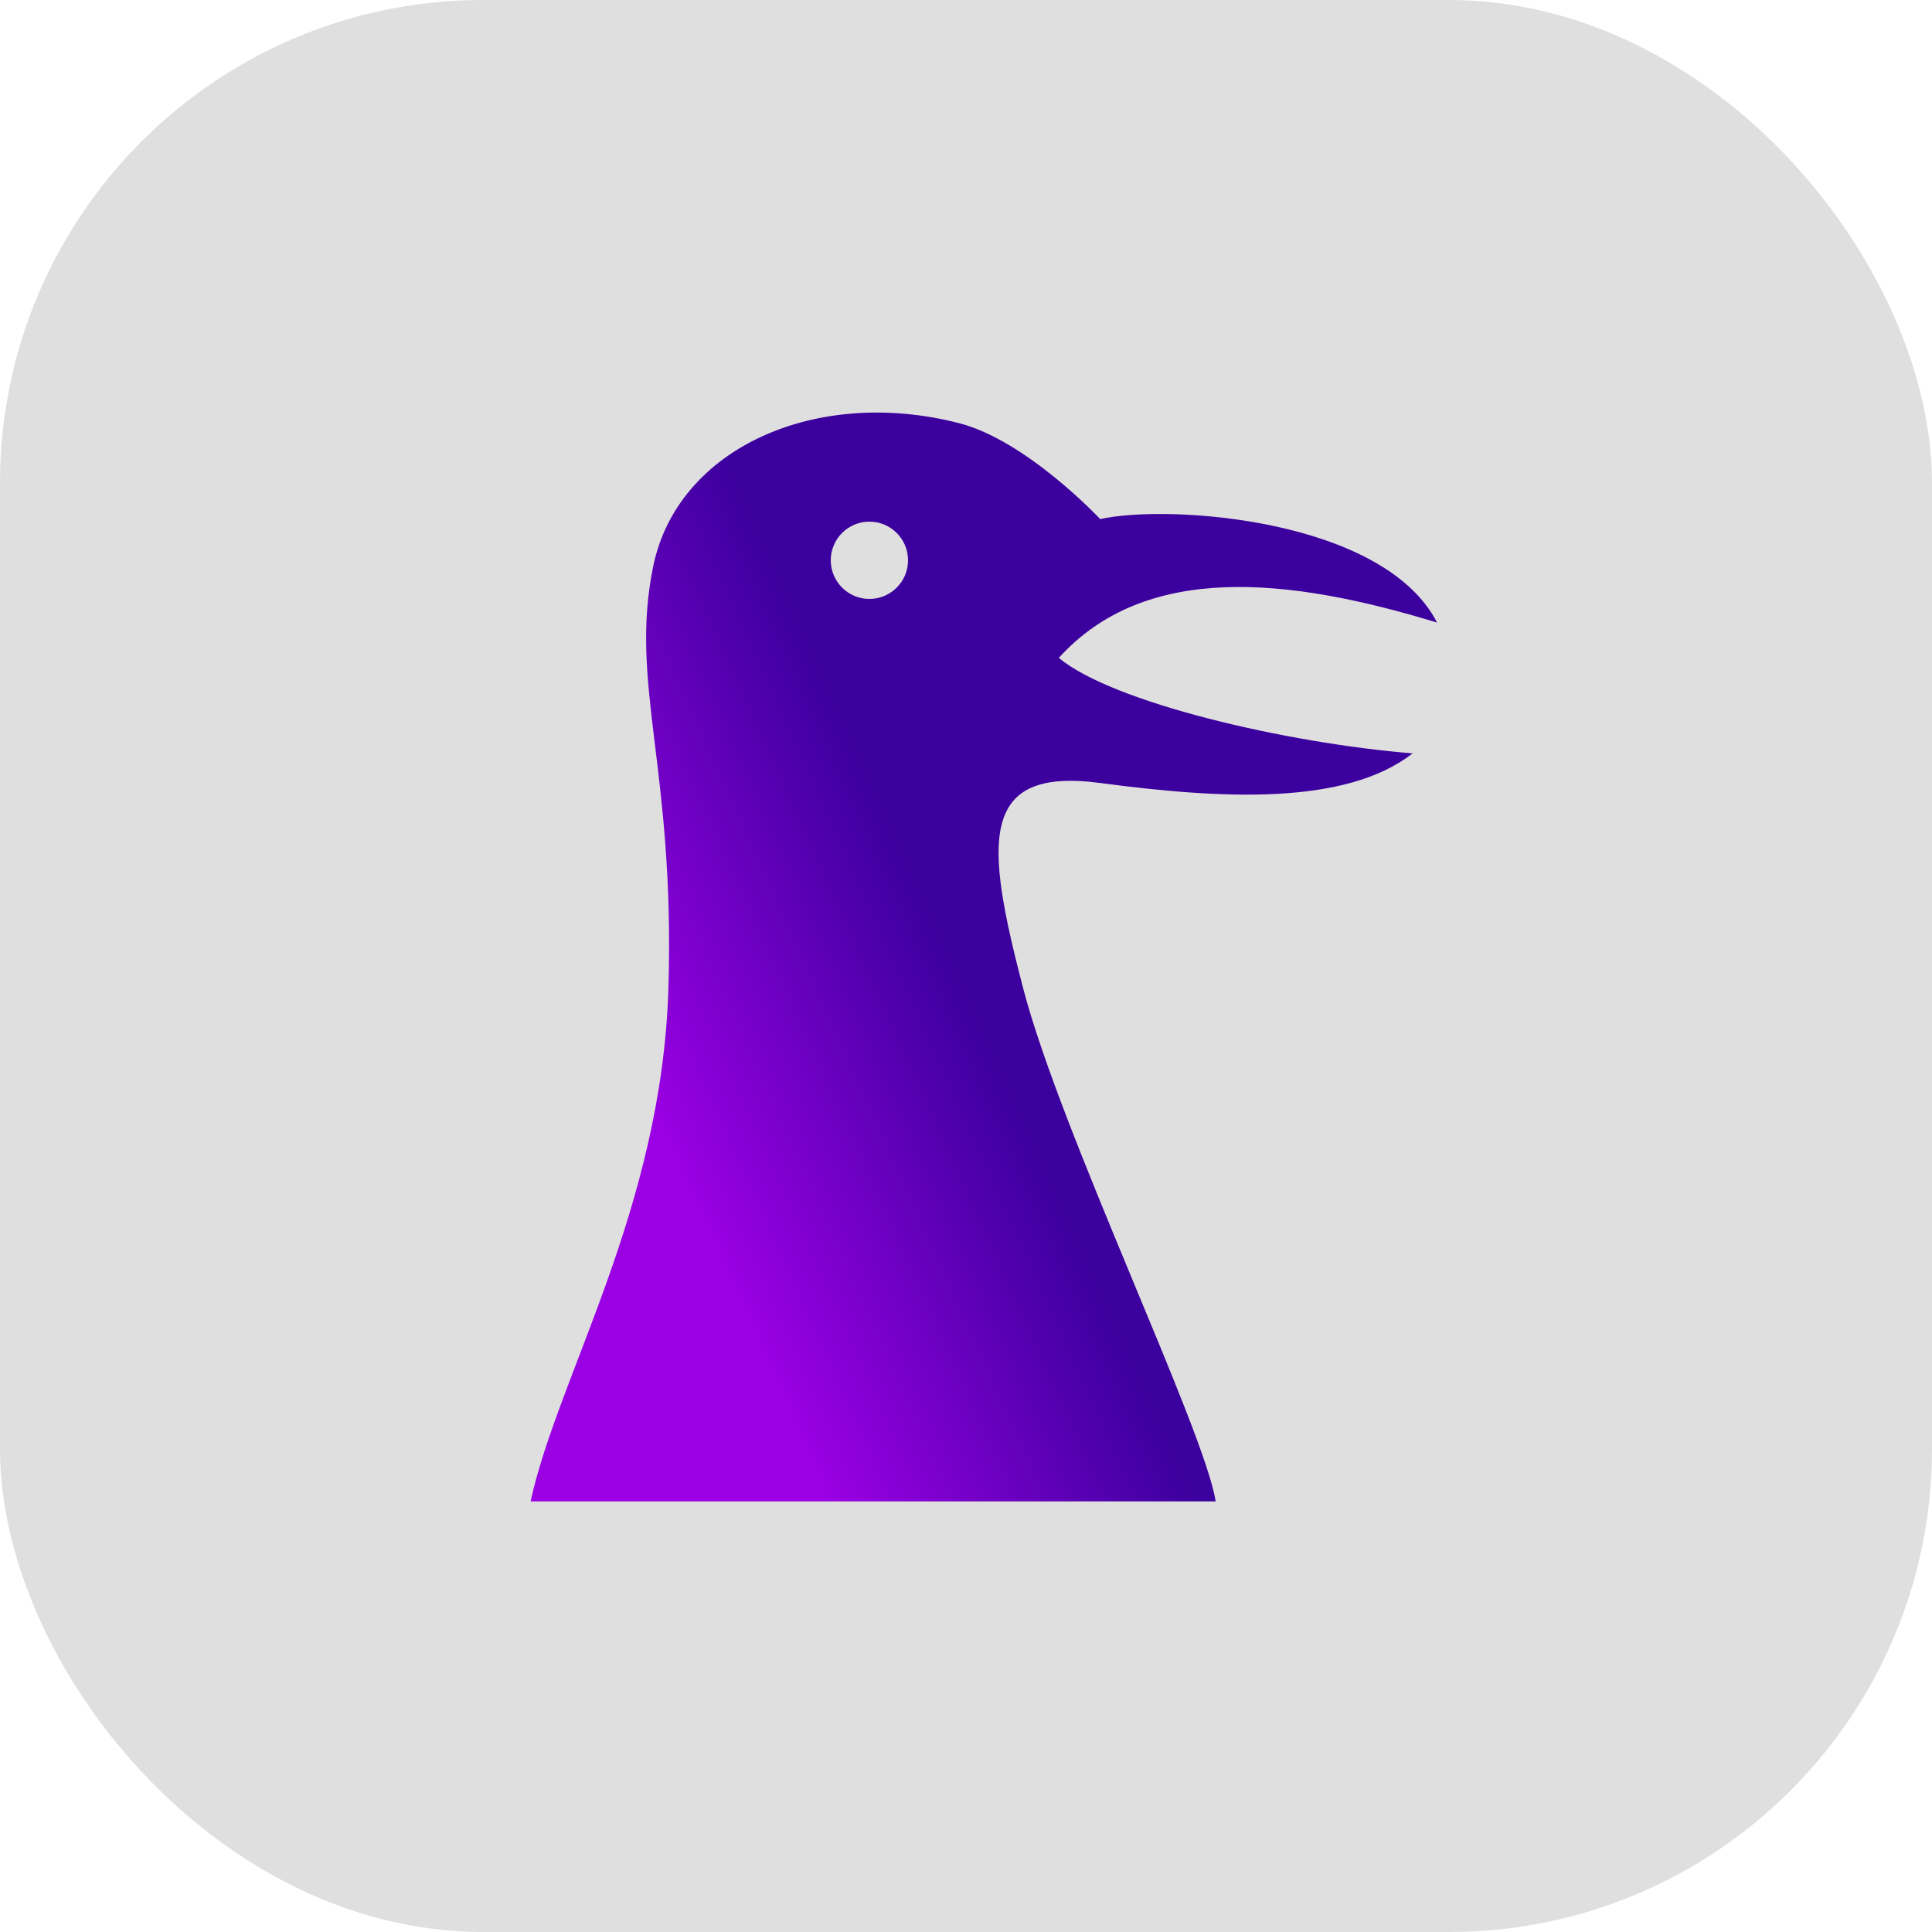 <svg width="40" height="40" viewBox="0 0 40 40" fill="none" xmlns="http://www.w3.org/2000/svg">
    <defs>
        <linearGradient id="paint0_linear_30_429" x1="8.773" y1="26.946" x2="25.787" y2="19.288" gradientUnits="userSpaceOnUse">
            <stop offset="0.314" stop-color="#9B00E4"/>
            <stop offset="0.689" stop-color="#3C009E"/>
        </linearGradient>
    </defs>
    <rect width="40" height="40" rx="10" fill="#DFDFDF"/>
    <path d="M13.839 20.457C13.702 25.03 11.558 28.47 10.985 31.085L25.169 31.085C24.944 29.615 21.966 23.465 21.182 20.457C20.398 17.449 20.244 15.874 22.778 16.211C25.312 16.547 27.856 16.679 29.247 15.598C26.62 15.384 23.035 14.546 21.921 13.621C23.724 11.631 26.692 11.954 29.753 12.89C28.645 10.734 24.189 10.432 22.778 10.747C22.778 10.747 21.259 9.122 19.859 8.762C16.891 7.997 14.026 9.28 13.524 11.725C13.023 14.17 13.976 15.885 13.839 20.457Z"
          fill="url(#paint0_linear_30_429)"/>
    <circle cx="18" cy="11.6" r="0.8" fill="#DFDFDF"/>
</svg>

